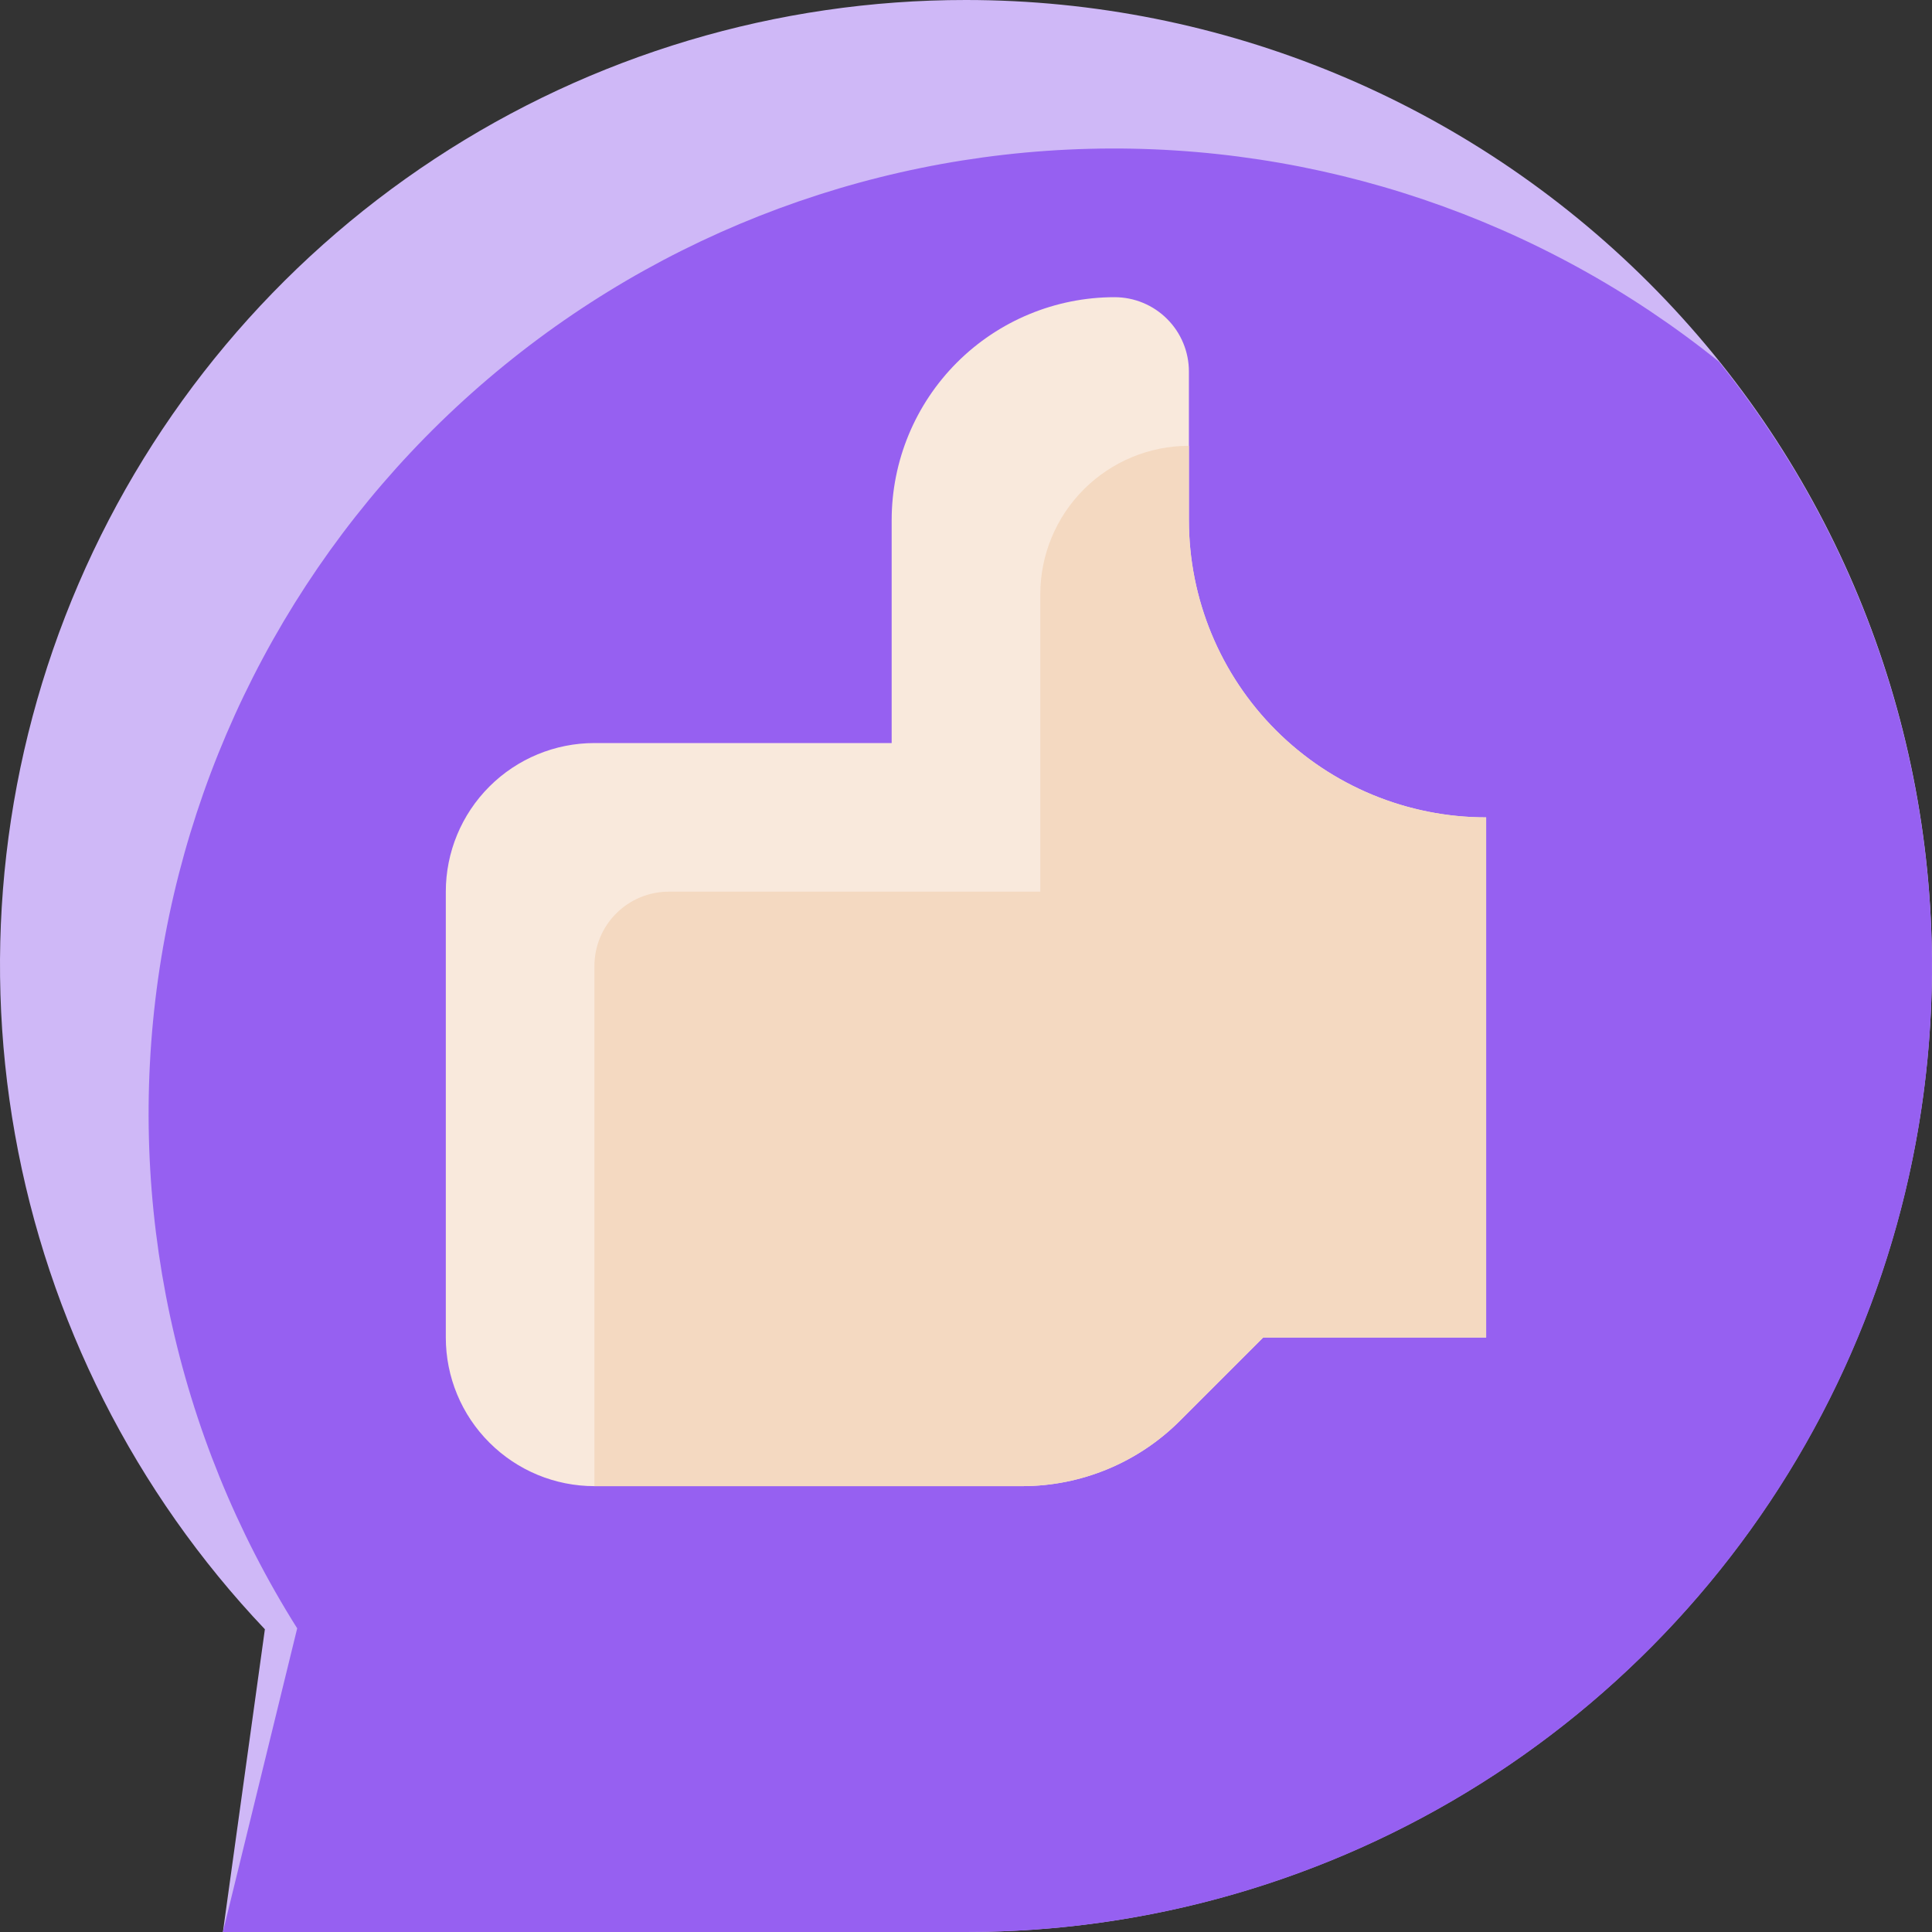 <svg width="40" height="40" viewBox="0 0 40 40" fill="none" xmlns="http://www.w3.org/2000/svg">
<rect x="0" y="0" width="40" height="40" fill="#333333" stroke="none"/>
<path d="M19.999 7.99199e-06C16.091 -0.003 12.267 1.139 9.002 3.287C5.736 5.435 3.172 8.493 1.627 12.084C0.082 15.674 -0.376 19.638 0.31 23.486C0.995 27.334 2.794 30.896 5.484 33.732L4.615 40H19.999C25.304 40 30.391 37.893 34.142 34.142C37.892 30.391 39.999 25.304 39.999 20C39.999 14.696 37.892 9.609 34.142 5.858C30.391 2.107 25.304 7.99199e-06 19.999 7.99199e-06Z" fill="#CFB8F7"/>
<path d="M35.589 7.488C31.904 4.523 27.287 2.962 22.559 3.081C17.831 3.199 13.299 4.991 9.767 8.137C6.236 11.283 3.935 15.58 3.273 20.263C2.612 24.945 3.632 29.711 6.153 33.713L4.615 40H20C23.77 40.003 27.464 38.939 30.655 36.931C33.846 34.923 36.405 32.054 38.035 28.654C39.665 25.255 40.3 21.463 39.867 17.718C39.434 13.973 37.951 10.426 35.589 7.488Z" fill="#9660F1"/>
<path d="M18.461 15.384V10.769C18.461 9.545 18.947 8.371 19.813 7.505C20.678 6.64 21.852 6.153 23.076 6.153C23.484 6.153 23.876 6.315 24.164 6.604C24.453 6.892 24.615 7.284 24.615 7.692V10.769C24.615 12.401 25.263 13.966 26.417 15.12C27.571 16.274 29.137 16.923 30.769 16.923V27.692H26.153L24.429 29.416C24 29.845 23.491 30.185 22.931 30.417C22.371 30.649 21.77 30.769 21.164 30.769H12.307C11.491 30.769 10.709 30.445 10.132 29.867C9.554 29.291 9.23 28.508 9.23 27.692V18.461C9.23 17.645 9.554 16.862 10.132 16.285C10.709 15.708 11.491 15.384 12.307 15.384H18.461Z" fill="#F9E9DC"/>
<path d="M24.427 29.417L26.153 27.692H30.769V16.923C29.137 16.923 27.571 16.274 26.417 15.12C25.263 13.966 24.615 12.401 24.615 10.769V9.23C23.799 9.23 23.016 9.555 22.439 10.132C21.862 10.709 21.538 11.491 21.538 12.307V18.461H13.846C13.438 18.461 13.046 18.623 12.758 18.912C12.469 19.2 12.307 19.592 12.307 20V30.769H21.164C22.388 30.769 23.562 30.282 24.427 29.417Z" fill="#F4D9C1"/>
</svg>
